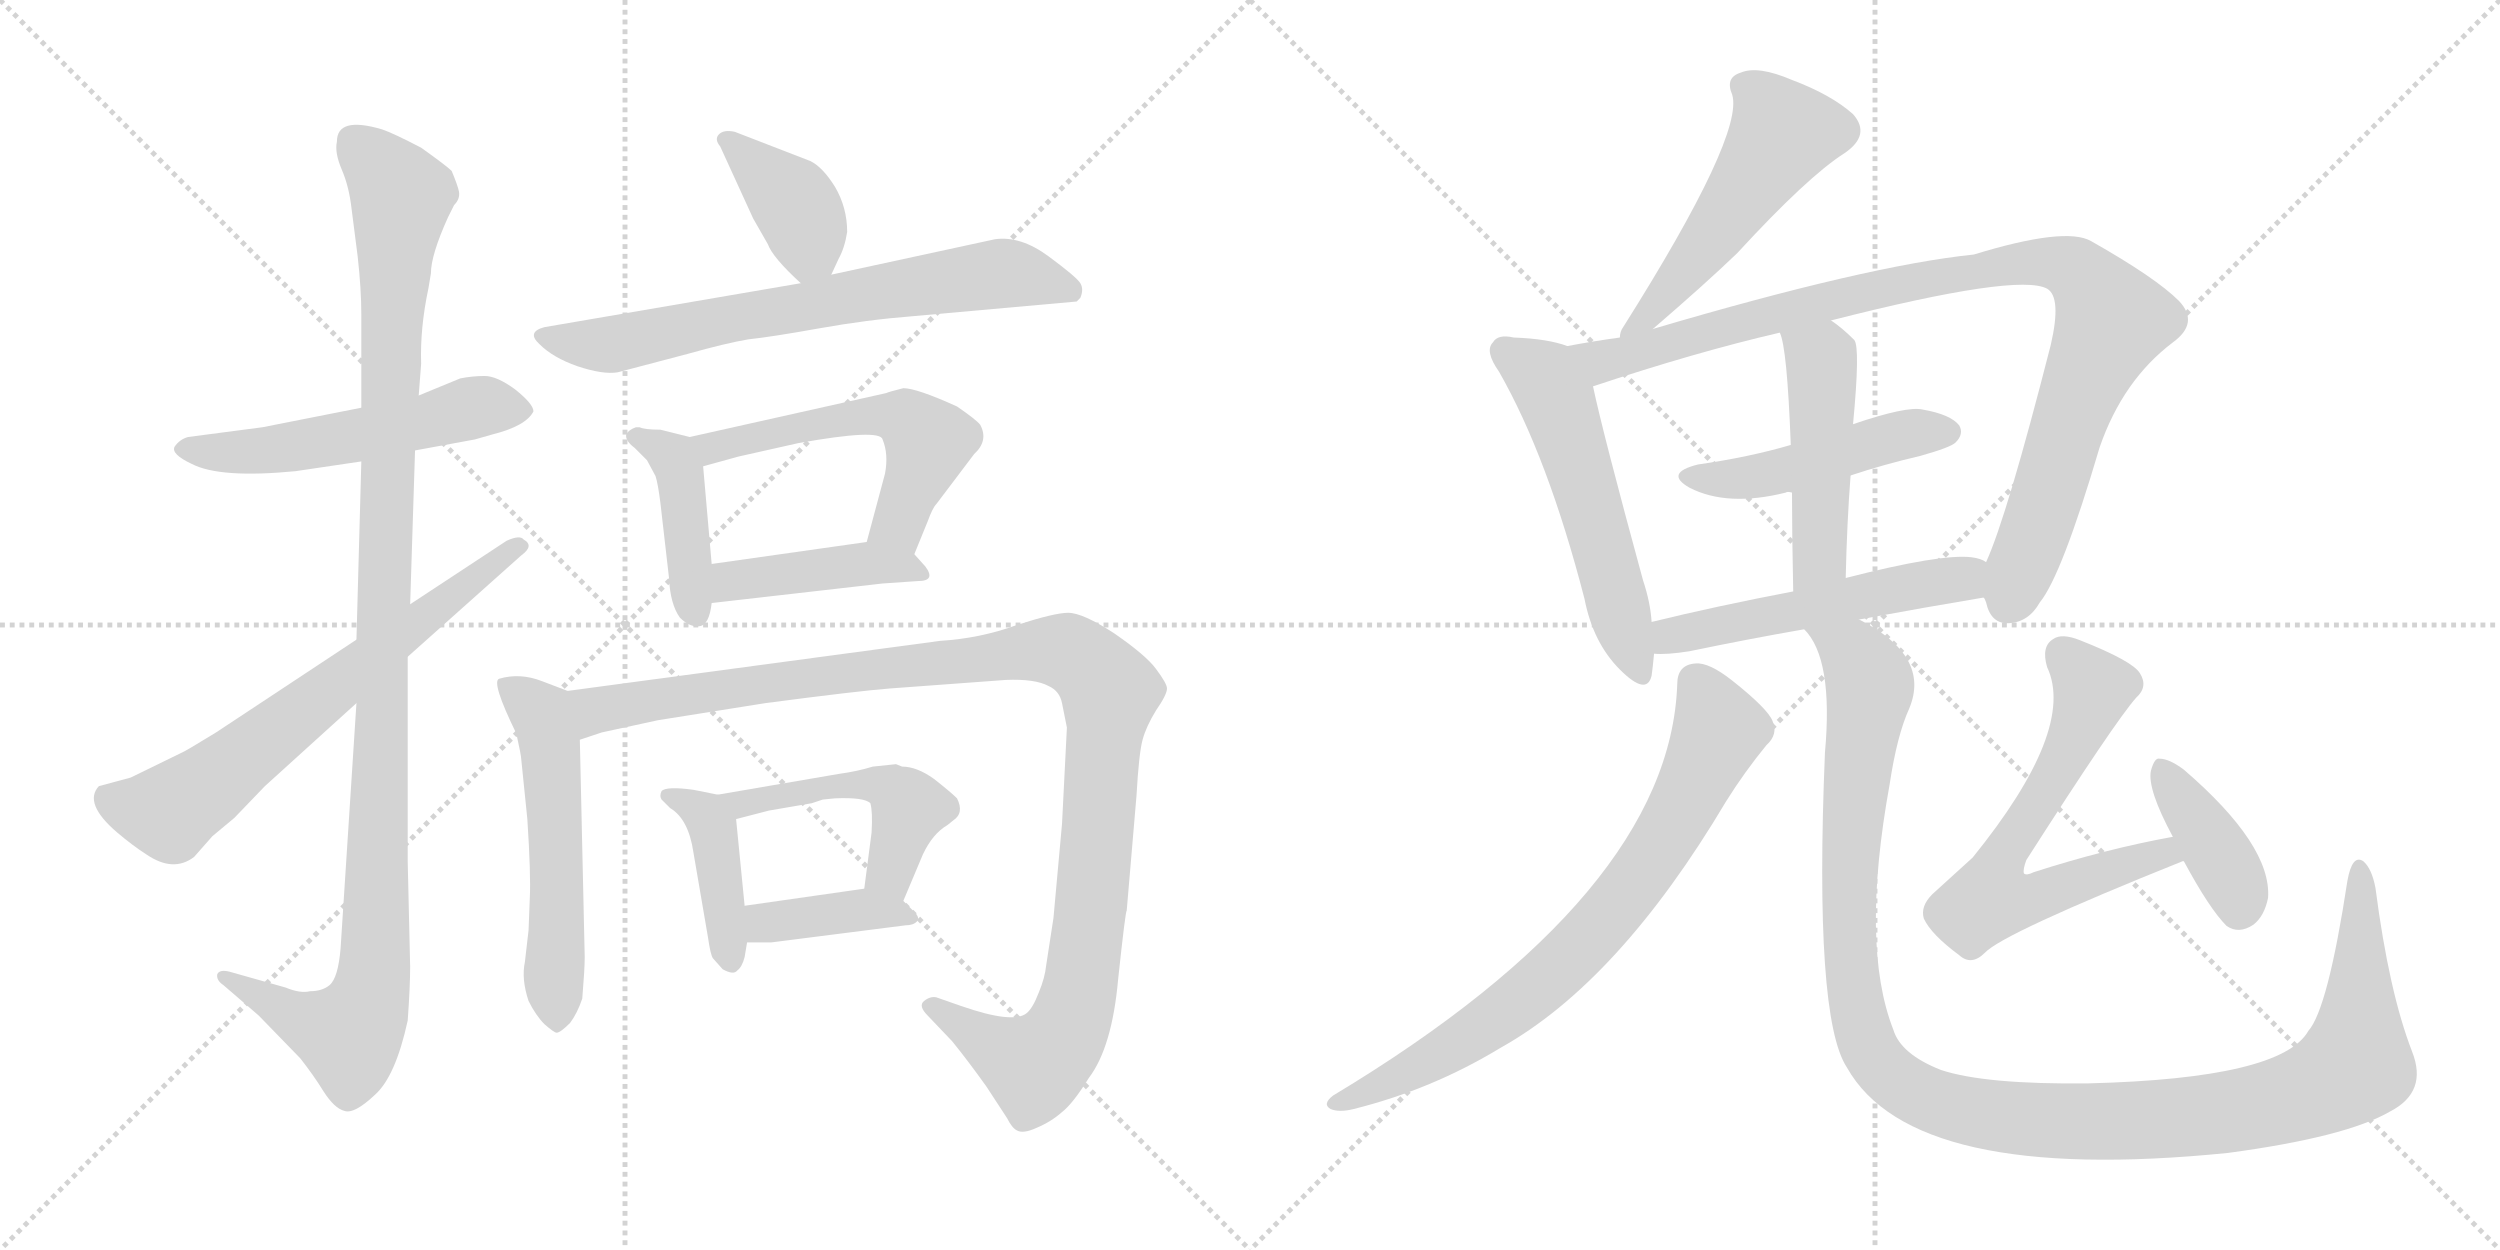 <svg version="1.1" viewBox="0 0 2048 1024" xmlns="http://www.w3.org/2000/svg">
  <g stroke="lightgray" stroke-dasharray="1,1" stroke-width="1" transform="scale(4, 4)">
    <line x1="0" y1="0" x2="256" y2="256"></line>
    <line x1="256" y1="0" x2="0" y2="256"></line>
    <line x1="128" y1="0" x2="128" y2="256"></line>
    <line x1="0" y1="128" x2="256" y2="128"></line>
    <line x1="256" y1="0" x2="512" y2="256"></line>
    <line x1="512" y1="0" x2="256" y2="256"></line>
    <line x1="384" y1="0" x2="384" y2="256"></line>
    <line x1="256" y1="128" x2="512" y2="128"></line>
  </g>
<g transform="scale(1, -1) translate(0, -850)">
   <style type="text/css">
    @keyframes keyframes0 {
      from {
       stroke: black;
       stroke-dashoffset: 537;
       stroke-width: 128;
       }
       64% {
       animation-timing-function: step-end;
       stroke: black;
       stroke-dashoffset: 0;
       stroke-width: 128;
       }
       to {
       stroke: black;
       stroke-width: 1024;
       }
       }
       #make-me-a-hanzi-animation-0 {
         animation: keyframes0 0.687s both;
         animation-delay: 0s;
         animation-timing-function: linear;
       }
    @keyframes keyframes1 {
      from {
       stroke: black;
       stroke-dashoffset: 1122;
       stroke-width: 128;
       }
       79% {
       animation-timing-function: step-end;
       stroke: black;
       stroke-dashoffset: 0;
       stroke-width: 128;
       }
       to {
       stroke: black;
       stroke-width: 1024;
       }
       }
       #make-me-a-hanzi-animation-1 {
         animation: keyframes1 1.163s both;
         animation-delay: 0.687s;
         animation-timing-function: linear;
       }
    @keyframes keyframes2 {
      from {
       stroke: black;
       stroke-dashoffset: 662;
       stroke-width: 128;
       }
       68% {
       animation-timing-function: step-end;
       stroke: black;
       stroke-dashoffset: 0;
       stroke-width: 128;
       }
       to {
       stroke: black;
       stroke-width: 1024;
       }
       }
       #make-me-a-hanzi-animation-2 {
         animation: keyframes2 0.789s both;
         animation-delay: 1.85s;
         animation-timing-function: linear;
       }
    @keyframes keyframes3 {
      from {
       stroke: black;
       stroke-dashoffset: 384;
       stroke-width: 128;
       }
       56% {
       animation-timing-function: step-end;
       stroke: black;
       stroke-dashoffset: 0;
       stroke-width: 128;
       }
       to {
       stroke: black;
       stroke-width: 1024;
       }
       }
       #make-me-a-hanzi-animation-3 {
         animation: keyframes3 0.562s both;
         animation-delay: 2.639s;
         animation-timing-function: linear;
       }
    @keyframes keyframes4 {
      from {
       stroke: black;
       stroke-dashoffset: 686;
       stroke-width: 128;
       }
       69% {
       animation-timing-function: step-end;
       stroke: black;
       stroke-dashoffset: 0;
       stroke-width: 128;
       }
       to {
       stroke: black;
       stroke-width: 1024;
       }
       }
       #make-me-a-hanzi-animation-4 {
         animation: keyframes4 0.808s both;
         animation-delay: 3.201s;
         animation-timing-function: linear;
       }
    @keyframes keyframes5 {
      from {
       stroke: black;
       stroke-dashoffset: 420;
       stroke-width: 128;
       }
       58% {
       animation-timing-function: step-end;
       stroke: black;
       stroke-dashoffset: 0;
       stroke-width: 128;
       }
       to {
       stroke: black;
       stroke-width: 1024;
       }
       }
       #make-me-a-hanzi-animation-5 {
         animation: keyframes5 0.592s both;
         animation-delay: 4.01s;
         animation-timing-function: linear;
       }
    @keyframes keyframes6 {
      from {
       stroke: black;
       stroke-dashoffset: 548;
       stroke-width: 128;
       }
       64% {
       animation-timing-function: step-end;
       stroke: black;
       stroke-dashoffset: 0;
       stroke-width: 128;
       }
       to {
       stroke: black;
       stroke-width: 1024;
       }
       }
       #make-me-a-hanzi-animation-6 {
         animation: keyframes6 0.696s both;
         animation-delay: 4.601s;
         animation-timing-function: linear;
       }
    @keyframes keyframes7 {
      from {
       stroke: black;
       stroke-dashoffset: 420;
       stroke-width: 128;
       }
       58% {
       animation-timing-function: step-end;
       stroke: black;
       stroke-dashoffset: 0;
       stroke-width: 128;
       }
       to {
       stroke: black;
       stroke-width: 1024;
       }
       }
       #make-me-a-hanzi-animation-7 {
         animation: keyframes7 0.592s both;
         animation-delay: 5.297s;
         animation-timing-function: linear;
       }
    @keyframes keyframes8 {
      from {
       stroke: black;
       stroke-dashoffset: 543;
       stroke-width: 128;
       }
       64% {
       animation-timing-function: step-end;
       stroke: black;
       stroke-dashoffset: 0;
       stroke-width: 128;
       }
       to {
       stroke: black;
       stroke-width: 1024;
       }
       }
       #make-me-a-hanzi-animation-8 {
         animation: keyframes8 0.692s both;
         animation-delay: 5.889s;
         animation-timing-function: linear;
       }
    @keyframes keyframes9 {
      from {
       stroke: black;
       stroke-dashoffset: 1129;
       stroke-width: 128;
       }
       79% {
       animation-timing-function: step-end;
       stroke: black;
       stroke-dashoffset: 0;
       stroke-width: 128;
       }
       to {
       stroke: black;
       stroke-width: 1024;
       }
       }
       #make-me-a-hanzi-animation-9 {
         animation: keyframes9 1.169s both;
         animation-delay: 6.581s;
         animation-timing-function: linear;
       }
    @keyframes keyframes10 {
      from {
       stroke: black;
       stroke-dashoffset: 411;
       stroke-width: 128;
       }
       57% {
       animation-timing-function: step-end;
       stroke: black;
       stroke-dashoffset: 0;
       stroke-width: 128;
       }
       to {
       stroke: black;
       stroke-width: 1024;
       }
       }
       #make-me-a-hanzi-animation-10 {
         animation: keyframes10 0.584s both;
         animation-delay: 7.75s;
         animation-timing-function: linear;
       }
    @keyframes keyframes11 {
      from {
       stroke: black;
       stroke-dashoffset: 486;
       stroke-width: 128;
       }
       61% {
       animation-timing-function: step-end;
       stroke: black;
       stroke-dashoffset: 0;
       stroke-width: 128;
       }
       to {
       stroke: black;
       stroke-width: 1024;
       }
       }
       #make-me-a-hanzi-animation-11 {
         animation: keyframes11 0.646s both;
         animation-delay: 8.334s;
         animation-timing-function: linear;
       }
    @keyframes keyframes12 {
      from {
       stroke: black;
       stroke-dashoffset: 388;
       stroke-width: 128;
       }
       56% {
       animation-timing-function: step-end;
       stroke: black;
       stroke-dashoffset: 0;
       stroke-width: 128;
       }
       to {
       stroke: black;
       stroke-width: 1024;
       }
       }
       #make-me-a-hanzi-animation-12 {
         animation: keyframes12 0.566s both;
         animation-delay: 8.98s;
         animation-timing-function: linear;
       }
    @keyframes keyframes13 {
      from {
       stroke: black;
       stroke-dashoffset: 517;
       stroke-width: 128;
       }
       63% {
       animation-timing-function: step-end;
       stroke: black;
       stroke-dashoffset: 0;
       stroke-width: 128;
       }
       to {
       stroke: black;
       stroke-width: 1024;
       }
       }
       #make-me-a-hanzi-animation-13 {
         animation: keyframes13 0.671s both;
         animation-delay: 9.546s;
         animation-timing-function: linear;
       }
    @keyframes keyframes14 {
      from {
       stroke: black;
       stroke-dashoffset: 545;
       stroke-width: 128;
       }
       64% {
       animation-timing-function: step-end;
       stroke: black;
       stroke-dashoffset: 0;
       stroke-width: 128;
       }
       to {
       stroke: black;
       stroke-width: 1024;
       }
       }
       #make-me-a-hanzi-animation-14 {
         animation: keyframes14 0.694s both;
         animation-delay: 10.216s;
         animation-timing-function: linear;
       }
    @keyframes keyframes15 {
      from {
       stroke: black;
       stroke-dashoffset: 973;
       stroke-width: 128;
       }
       76% {
       animation-timing-function: step-end;
       stroke: black;
       stroke-dashoffset: 0;
       stroke-width: 128;
       }
       to {
       stroke: black;
       stroke-width: 1024;
       }
       }
       #make-me-a-hanzi-animation-15 {
         animation: keyframes15 1.042s both;
         animation-delay: 10.91s;
         animation-timing-function: linear;
       }
    @keyframes keyframes16 {
      from {
       stroke: black;
       stroke-dashoffset: 470;
       stroke-width: 128;
       }
       60% {
       animation-timing-function: step-end;
       stroke: black;
       stroke-dashoffset: 0;
       stroke-width: 128;
       }
       to {
       stroke: black;
       stroke-width: 1024;
       }
       }
       #make-me-a-hanzi-animation-16 {
         animation: keyframes16 0.632s both;
         animation-delay: 11.952s;
         animation-timing-function: linear;
       }
    @keyframes keyframes17 {
      from {
       stroke: black;
       stroke-dashoffset: 475;
       stroke-width: 128;
       }
       61% {
       animation-timing-function: step-end;
       stroke: black;
       stroke-dashoffset: 0;
       stroke-width: 128;
       }
       to {
       stroke: black;
       stroke-width: 1024;
       }
       }
       #make-me-a-hanzi-animation-17 {
         animation: keyframes17 0.637s both;
         animation-delay: 12.584s;
         animation-timing-function: linear;
       }
    @keyframes keyframes18 {
      from {
       stroke: black;
       stroke-dashoffset: 523;
       stroke-width: 128;
       }
       63% {
       animation-timing-function: step-end;
       stroke: black;
       stroke-dashoffset: 0;
       stroke-width: 128;
       }
       to {
       stroke: black;
       stroke-width: 1024;
       }
       }
       #make-me-a-hanzi-animation-18 {
         animation: keyframes18 0.676s both;
         animation-delay: 13.221s;
         animation-timing-function: linear;
       }
    @keyframes keyframes19 {
      from {
       stroke: black;
       stroke-dashoffset: 751;
       stroke-width: 128;
       }
       71% {
       animation-timing-function: step-end;
       stroke: black;
       stroke-dashoffset: 0;
       stroke-width: 128;
       }
       to {
       stroke: black;
       stroke-width: 1024;
       }
       }
       #make-me-a-hanzi-animation-19 {
         animation: keyframes19 0.861s both;
         animation-delay: 13.896s;
         animation-timing-function: linear;
       }
    @keyframes keyframes20 {
      from {
       stroke: black;
       stroke-dashoffset: 1207;
       stroke-width: 128;
       }
       80% {
       animation-timing-function: step-end;
       stroke: black;
       stroke-dashoffset: 0;
       stroke-width: 128;
       }
       to {
       stroke: black;
       stroke-width: 1024;
       }
       }
       #make-me-a-hanzi-animation-20 {
         animation: keyframes20 1.232s both;
         animation-delay: 14.757s;
         animation-timing-function: linear;
       }
    @keyframes keyframes21 {
      from {
       stroke: black;
       stroke-dashoffset: 640;
       stroke-width: 128;
       }
       68% {
       animation-timing-function: step-end;
       stroke: black;
       stroke-dashoffset: 0;
       stroke-width: 128;
       }
       to {
       stroke: black;
       stroke-width: 1024;
       }
       }
       #make-me-a-hanzi-animation-21 {
         animation: keyframes21 0.771s both;
         animation-delay: 15.99s;
         animation-timing-function: linear;
       }
    @keyframes keyframes22 {
      from {
       stroke: black;
       stroke-dashoffset: 386;
       stroke-width: 128;
       }
       56% {
       animation-timing-function: step-end;
       stroke: black;
       stroke-dashoffset: 0;
       stroke-width: 128;
       }
       to {
       stroke: black;
       stroke-width: 1024;
       }
       }
       #make-me-a-hanzi-animation-22 {
         animation: keyframes22 0.564s both;
         animation-delay: 16.761s;
         animation-timing-function: linear;
       }
</style>
<path d="M 296.0 516.0 L 215.0 500.0 L 154.0 492.0 Q 147.0 490.0 143.0 484.0 Q 140.0 478.0 157.0 470.0 Q 180.0 458.0 242.0 464.0 L 296.0 472.0 L 340.0 481.0 L 389.0 490.0 L 403.0 494.0 Q 431.0 501.0 437.0 513.0 Q 437.0 519.0 422.0 531.0 Q 407.0 542.0 397.0 542.0 Q 387.0 542.0 377.0 540.0 L 343.0 526.0 L 296.0 516.0 Z" fill="lightgray"></path> 
<path d="M 351.0 614.0 L 353.0 626.0 Q 353.0 641.0 367.0 672.0 L 372.0 682.0 Q 377.0 687.0 376.0 693.0 Q 375.0 698.0 370.0 710.0 Q 366.0 714.0 345.0 729.0 Q 322.0 741.0 313.0 744.0 Q 276.0 755.0 276.0 734.0 Q 274.0 725.0 280.0 711.0 Q 286.0 697.0 288.0 679.0 L 293.0 640.0 Q 296.0 613.0 296.0 592.0 L 296.0 516.0 L 296.0 472.0 L 292.0 326.0 L 292.0 274.0 L 279.0 73.0 Q 277.0 49.0 270.0 43.0 Q 264.0 38.0 254.0 38.0 Q 246.0 36.0 234.0 41.0 L 188.0 54.0 Q 180.0 56.0 178.0 52.0 Q 177.0 47.0 183.0 43.0 L 212.0 18.0 L 246.0 -17.0 Q 257.0 -31.0 265.0 -44.0 Q 274.0 -58.0 282.0 -60.0 Q 290.0 -63.0 307.0 -47.0 Q 324.0 -32.0 334.0 14.0 Q 336.0 42.0 336.0 58.0 L 334.0 144.0 L 334.0 312.0 L 336.0 355.0 L 340.0 481.0 L 343.0 526.0 L 345.0 552.0 Q 344.0 581.0 351.0 614.0 Z" fill="lightgray"></path> 
<path d="M 292.0 326.0 L 177.0 250.0 Q 151.0 234.0 148.0 233.0 L 107.0 213.0 L 81.0 206.0 Q 68.0 192.0 96.0 168.0 Q 109.0 157.0 120.0 150.0 Q 142.0 135.0 159.0 148.0 L 174.0 165.0 L 192.0 180.0 L 217.0 206.0 L 292.0 274.0 L 334.0 312.0 L 427.0 395.0 Q 438.0 403.0 429.0 408.0 Q 426.0 412.0 415.0 407.0 L 336.0 355.0 L 292.0 326.0 Z" fill="lightgray"></path> 
<path d="M 681.0 625.0 L 687.0 638.0 Q 692.0 647.0 694.0 660.0 Q 694.0 680.0 684.0 697.0 Q 674.0 713.0 664.0 718.0 L 602.0 742.0 Q 593.0 744.0 589.0 740.0 Q 585.0 736.0 590.0 730.0 L 617.0 671.0 L 629.0 650.0 Q 633.0 639.0 656.0 618.0 C 671.0 604.0 671.0 604.0 681.0 625.0 Z" fill="lightgray"></path> 
<path d="M 656.0 618.0 L 446.0 582.0 Q 431.0 578.0 442.0 568.0 Q 453.0 557.0 473.0 550.0 Q 494.0 543.0 506.0 545.0 L 563.0 560.0 Q 595.0 569.0 613.0 572.0 Q 632.0 574.0 671.0 581.0 Q 710.0 588.0 748.0 591.0 L 882.0 603.0 L 885.0 606.0 Q 888.0 613.0 885.0 618.0 Q 882.0 623.0 859.0 640.0 Q 836.0 657.0 815.0 654.0 L 681.0 625.0 L 656.0 618.0 Z" fill="lightgray"></path> 
<path d="M 565.0 492.0 L 541.0 498.0 Q 528.0 498.0 524.0 500.0 L 521.0 500.0 Q 515.0 498.0 513.0 494.0 Q 512.0 489.0 520.0 483.0 L 530.0 473.0 L 537.0 460.0 Q 539.0 454.0 541.0 438.0 L 548.0 377.0 Q 549.0 355.0 557.0 344.0 Q 565.0 336.0 573.0 337.0 Q 581.0 338.0 583.0 356.0 L 583.0 388.0 L 576.0 468.0 C 574.0 490.0 574.0 490.0 565.0 492.0 Z" fill="lightgray"></path> 
<path d="M 749.0 396.0 L 760.0 423.0 Q 764.0 434.0 767.0 437.0 L 798.0 478.0 Q 810.0 489.0 803.0 502.0 Q 800.0 506.0 784.0 517.0 Q 751.0 532.0 740.0 532.0 Q 728.0 529.0 726.0 528.0 L 565.0 492.0 C 536.0 485.0 547.0 460.0 576.0 468.0 L 605.0 476.0 L 654.0 487.0 Q 721.0 499.0 723.0 490.0 Q 728.0 478.0 725.0 462.0 L 710.0 406.0 C 702.0 377.0 738.0 368.0 749.0 396.0 Z" fill="lightgray"></path> 
<path d="M 583.0 356.0 L 723.0 372.0 L 752.0 374.0 Q 767.0 374.0 758.0 386.0 L 749.0 396.0 C 737.0 410.0 737.0 410.0 710.0 406.0 L 583.0 388.0 C 553.0 384.0 553.0 353.0 583.0 356.0 Z" fill="lightgray"></path> 
<path d="M 465.0 284.0 L 444.0 292.0 Q 426.0 299.0 409.0 294.0 Q 402.0 292.0 423.0 249.0 Q 427.0 231.0 427.0 228.0 L 432.0 179.0 Q 435.0 133.0 434.0 114.0 L 433.0 88.0 L 430.0 62.0 Q 427.0 48.0 433.0 30.0 Q 439.0 18.0 446.0 11.0 Q 454.0 4.0 456.0 4.0 Q 459.0 4.0 467.0 12.0 Q 473.0 20.0 477.0 32.0 Q 479.0 56.0 479.0 66.0 L 475.0 244.0 C 474.0 274.0 474.0 281.0 465.0 284.0 Z" fill="lightgray"></path> 
<path d="M 874.0 254.0 L 870.0 175.0 L 863.0 98.0 L 857.0 59.0 Q 856.0 49.0 851.0 37.0 Q 846.0 24.0 841.0 20.0 Q 830.0 11.0 787.0 26.0 L 767.0 33.0 Q 762.0 34.0 757.0 30.0 Q 752.0 26.0 760.0 18.0 L 780.0 -3.0 Q 793.0 -19.0 808.0 -40.0 L 825.0 -66.0 Q 829.0 -74.0 833.0 -76.0 Q 838.0 -79.0 849.0 -74.0 Q 861.0 -69.0 870.0 -61.0 Q 879.0 -54.0 892.0 -33.0 Q 911.0 -8.0 916.0 48.0 Q 922.0 104.0 923.0 104.0 L 931.0 198.0 Q 933.0 233.0 936.0 244.0 Q 939.0 255.0 947.0 268.0 Q 956.0 281.0 956.0 286.0 Q 956.0 290.0 947.0 302.0 Q 939.0 313.0 913.0 331.0 Q 887.0 348.0 875.0 348.0 Q 864.0 348.0 833.0 338.0 Q 803.0 327.0 770.0 325.0 L 465.0 284.0 C 435.0 280.0 446.0 236.0 475.0 244.0 L 493.0 250.0 L 539.0 260.0 L 627.0 274.0 Q 703.0 284.0 729.0 286.0 L 824.0 293.0 Q 848.0 294.0 859.0 288.0 Q 868.0 284.0 870.0 274.0 L 874.0 254.0 Z" fill="lightgray"></path> 
<path d="M 588.0 199.0 L 568.0 203.0 Q 546.0 206.0 542.0 202.0 Q 540.0 198.0 542.0 195.0 L 549.0 188.0 Q 564.0 179.0 568.0 152.0 L 580.0 82.0 Q 582.0 68.0 584.0 65.0 L 592.0 56.0 Q 601.0 51.0 604.0 55.0 Q 608.0 58.0 610.0 66.0 L 612.0 78.0 L 610.0 108.0 L 603.0 179.0 C 601.0 196.0 601.0 196.0 588.0 199.0 Z" fill="lightgray"></path> 
<path d="M 740.0 112.0 L 756.0 150.0 Q 764.0 167.0 776.0 174.0 L 781.0 178.0 Q 790.0 184.0 784.0 196.0 Q 779.0 201.0 765.0 212.0 Q 751.0 222.0 739.0 222.0 L 734.0 224.0 L 715.0 222.0 Q 702.0 218.0 687.0 216.0 L 588.0 199.0 C 558.0 194.0 574.0 171.0 603.0 179.0 L 630.0 186.0 L 665.0 192.0 L 674.0 195.0 L 684.0 196.0 Q 708.0 197.0 713.0 192.0 Q 715.0 185.0 714.0 168.0 L 708.0 122.0 C 704.0 92.0 728.0 84.0 740.0 112.0 Z" fill="lightgray"></path> 
<path d="M 612.0 78.0 L 632.0 78.0 L 742.0 92.0 Q 748.0 92.0 751.0 95.0 Q 754.0 98.0 749.0 103.0 L 740.0 112.0 C 727.0 125.0 727.0 125.0 708.0 122.0 L 610.0 108.0 C 580.0 104.0 582.0 78.0 612.0 78.0 Z" fill="lightgray"></path> 
<path d="M 1354.0 580.5 Q 1397.0 617.5 1423.0 642.5 Q 1481.0 705.5 1511.0 724.5 Q 1533.0 739.5 1518.0 756.5 Q 1500.0 772.5 1468.0 784.5 Q 1440.0 796.5 1426.0 790.5 Q 1413.0 786.5 1419.0 772.5 Q 1429.0 739.5 1330.0 582.5 Q 1327.0 578.5 1327.0 573.5 C 1319.0 550.5 1331.0 560.5 1354.0 580.5 Z" fill="lightgray"></path> 
<path d="M 1284.0 566.5 Q 1268.0 572.5 1240.0 573.5 Q 1227.0 576.5 1223.0 569.5 Q 1216.0 562.5 1228.0 545.5 Q 1268.0 475.5 1298.0 359.5 Q 1305.0 323.5 1327.0 301.5 Q 1349.0 279.5 1353.0 296.5 Q 1354.0 303.5 1355.0 314.5 L 1353.0 340.5 Q 1352.0 356.5 1346.0 374.5 Q 1313.0 495.5 1305.0 533.5 C 1299.0 562.5 1299.0 562.5 1284.0 566.5 Z" fill="lightgray"></path> 
<path d="M 1625.0 360.5 Q 1626.0 359.5 1627.0 356.5 Q 1631.0 338.5 1646.0 339.5 Q 1662.0 340.5 1671.0 356.5 Q 1689.0 378.5 1720.0 483.5 Q 1739.0 538.5 1780.0 569.5 Q 1802.0 585.5 1785.0 603.5 Q 1766.0 622.5 1713.0 652.5 Q 1692.0 664.5 1617.0 641.5 Q 1530.0 632.5 1354.0 580.5 L 1327.0 573.5 Q 1305.0 570.5 1284.0 566.5 C 1254.0 561.5 1276.0 524.5 1305.0 533.5 Q 1389.0 561.5 1458.0 577.5 L 1500.0 587.5 Q 1653.0 626.5 1677.0 613.5 Q 1689.0 606.5 1680.0 567.5 Q 1644.0 426.5 1627.0 389.5 C 1619.0 369.5 1619.0 369.5 1625.0 360.5 Z" fill="lightgray"></path> 
<path d="M 1516.0 460.5 Q 1543.0 469.5 1573.0 476.5 Q 1598.0 483.5 1602.0 487.5 Q 1609.0 494.5 1605.0 501.5 Q 1598.0 510.5 1575.0 514.5 Q 1562.0 517.5 1518.0 502.5 L 1467.0 485.5 Q 1433.0 475.5 1391.0 469.5 Q 1363.0 462.5 1384.0 450.5 Q 1415.0 434.5 1463.0 446.5 Q 1464.0 447.5 1468.0 446.5 L 1516.0 460.5 Z" fill="lightgray"></path> 
<path d="M 1512.0 376.5 Q 1513.0 421.5 1516.0 460.5 L 1518.0 502.5 Q 1524.0 565.5 1519.0 571.5 Q 1509.0 581.5 1500.0 587.5 C 1476.0 605.5 1449.0 606.5 1458.0 577.5 Q 1464.0 565.5 1467.0 485.5 L 1468.0 446.5 Q 1468.0 412.5 1469.0 365.5 C 1470.0 335.5 1511.0 346.5 1512.0 376.5 Z" fill="lightgray"></path> 
<path d="M 1523.0 342.5 Q 1577.0 352.5 1625.0 360.5 C 1655.0 365.5 1655.0 378.5 1627.0 389.5 Q 1623.0 392.5 1615.0 393.5 Q 1590.0 396.5 1512.0 376.5 L 1469.0 365.5 Q 1406.0 353.5 1353.0 340.5 C 1324.0 333.5 1325.0 315.5 1355.0 314.5 Q 1365.0 313.5 1384.0 316.5 Q 1432.0 326.5 1478.0 334.5 L 1523.0 342.5 Z" fill="lightgray"></path> 
<path d="M 1374.0 289.5 Q 1368.0 118.5 1092.0 -47.5 Q 1083.0 -54.5 1090.0 -58.5 Q 1097.0 -61.5 1109.0 -58.5 Q 1173.0 -42.5 1229.0 -8.5 Q 1326.0 45.5 1414.0 193.5 Q 1429.0 217.5 1447.0 239.5 Q 1457.0 248.5 1452.0 259.5 Q 1448.0 269.5 1419.0 292.5 Q 1400.0 307.5 1389.0 306.5 Q 1374.0 305.5 1374.0 289.5 Z" fill="lightgray"></path> 
<path d="M 1478.0 334.5 Q 1502.0 310.5 1495.0 233.5 Q 1486.0 16.5 1513.0 -24.5 Q 1567.0 -120.5 1825.0 -94.5 Q 1922.0 -81.5 1958.0 -60.5 Q 1989.0 -44.5 1976.0 -11.5 Q 1957.0 37.5 1946.0 122.5 Q 1943.0 138.5 1936.0 144.5 Q 1927.0 150.5 1923.0 128.5 Q 1907.0 23.5 1891.0 5.5 Q 1869.0 -33.5 1711.0 -37.5 Q 1626.0 -38.5 1590.0 -26.5 Q 1557.0 -13.5 1551.0 6.5 Q 1524.0 75.5 1548.0 207.5 Q 1554.0 247.5 1564.0 269.5 Q 1582.0 312.5 1523.0 342.5 C 1498.0 358.5 1464.0 361.5 1478.0 334.5 Z" fill="lightgray"></path> 
<path d="M 1780.0 164.5 Q 1725.0 154.5 1666.0 135.5 Q 1660.0 132.5 1658.0 134.5 Q 1657.0 137.5 1660.0 145.5 Q 1733.0 259.5 1750.0 278.5 Q 1760.0 287.5 1753.0 298.5 Q 1747.0 308.5 1704.0 325.5 Q 1689.0 331.5 1682.0 326.5 Q 1672.0 320.5 1677.0 303.5 Q 1701.0 252.5 1616.0 147.5 L 1583.0 117.5 Q 1573.0 107.5 1576.0 97.5 Q 1582.0 84.5 1605.0 67.5 Q 1615.0 58.5 1626.0 69.5 Q 1641.0 85.5 1788.0 144.5 L 1789.0 144.5 C 1817.0 154.5 1809.0 170.5 1780.0 164.5 Z" fill="lightgray"></path> 
<path d="M 1789.0 144.5 Q 1810.0 105.5 1824.0 91.5 Q 1834.0 84.5 1846.0 92.5 Q 1855.0 99.5 1858.0 114.5 Q 1861.0 157.5 1789.0 219.5 Q 1777.0 228.5 1769.0 228.5 Q 1765.0 229.5 1762.0 218.5 Q 1759.0 203.5 1780.0 164.5 L 1789.0 144.5 Z" fill="lightgray"></path> 
      <clipPath id="make-me-a-hanzi-clip-0">
      <path d="M 296.0 516.0 L 215.0 500.0 L 154.0 492.0 Q 147.0 490.0 143.0 484.0 Q 140.0 478.0 157.0 470.0 Q 180.0 458.0 242.0 464.0 L 296.0 472.0 L 340.0 481.0 L 389.0 490.0 L 403.0 494.0 Q 431.0 501.0 437.0 513.0 Q 437.0 519.0 422.0 531.0 Q 407.0 542.0 397.0 542.0 Q 387.0 542.0 377.0 540.0 L 343.0 526.0 L 296.0 516.0 Z" fill="lightgray"></path>
      </clipPath>
      <path clip-path="url(#make-me-a-hanzi-clip-0)" d="M 152.0 483.0 L 231.0 482.0 L 397.0 518.0 L 429.0 514.0 " fill="none" id="make-me-a-hanzi-animation-0" stroke-dasharray="409 818" stroke-linecap="round"></path>

      <clipPath id="make-me-a-hanzi-clip-1">
      <path d="M 351.0 614.0 L 353.0 626.0 Q 353.0 641.0 367.0 672.0 L 372.0 682.0 Q 377.0 687.0 376.0 693.0 Q 375.0 698.0 370.0 710.0 Q 366.0 714.0 345.0 729.0 Q 322.0 741.0 313.0 744.0 Q 276.0 755.0 276.0 734.0 Q 274.0 725.0 280.0 711.0 Q 286.0 697.0 288.0 679.0 L 293.0 640.0 Q 296.0 613.0 296.0 592.0 L 296.0 516.0 L 296.0 472.0 L 292.0 326.0 L 292.0 274.0 L 279.0 73.0 Q 277.0 49.0 270.0 43.0 Q 264.0 38.0 254.0 38.0 Q 246.0 36.0 234.0 41.0 L 188.0 54.0 Q 180.0 56.0 178.0 52.0 Q 177.0 47.0 183.0 43.0 L 212.0 18.0 L 246.0 -17.0 Q 257.0 -31.0 265.0 -44.0 Q 274.0 -58.0 282.0 -60.0 Q 290.0 -63.0 307.0 -47.0 Q 324.0 -32.0 334.0 14.0 Q 336.0 42.0 336.0 58.0 L 334.0 144.0 L 334.0 312.0 L 336.0 355.0 L 340.0 481.0 L 343.0 526.0 L 345.0 552.0 Q 344.0 581.0 351.0 614.0 Z" fill="lightgray"></path>
      </clipPath>
      <path clip-path="url(#make-me-a-hanzi-clip-1)" d="M 289.0 735.0 L 329.0 690.0 L 320.0 584.0 L 305.0 40.0 L 286.0 2.0 L 239.0 18.0 L 184.0 49.0 " fill="none" id="make-me-a-hanzi-animation-1" stroke-dasharray="994 1988" stroke-linecap="round"></path>

      <clipPath id="make-me-a-hanzi-clip-2">
      <path d="M 292.0 326.0 L 177.0 250.0 Q 151.0 234.0 148.0 233.0 L 107.0 213.0 L 81.0 206.0 Q 68.0 192.0 96.0 168.0 Q 109.0 157.0 120.0 150.0 Q 142.0 135.0 159.0 148.0 L 174.0 165.0 L 192.0 180.0 L 217.0 206.0 L 292.0 274.0 L 334.0 312.0 L 427.0 395.0 Q 438.0 403.0 429.0 408.0 Q 426.0 412.0 415.0 407.0 L 336.0 355.0 L 292.0 326.0 Z" fill="lightgray"></path>
      </clipPath>
      <path clip-path="url(#make-me-a-hanzi-clip-2)" d="M 91.0 196.0 L 103.0 189.0 L 141.0 186.0 L 422.0 402.0 " fill="none" id="make-me-a-hanzi-animation-2" stroke-dasharray="534 1068" stroke-linecap="round"></path>

      <clipPath id="make-me-a-hanzi-clip-3">
      <path d="M 681.0 625.0 L 687.0 638.0 Q 692.0 647.0 694.0 660.0 Q 694.0 680.0 684.0 697.0 Q 674.0 713.0 664.0 718.0 L 602.0 742.0 Q 593.0 744.0 589.0 740.0 Q 585.0 736.0 590.0 730.0 L 617.0 671.0 L 629.0 650.0 Q 633.0 639.0 656.0 618.0 C 671.0 604.0 671.0 604.0 681.0 625.0 Z" fill="lightgray"></path>
      </clipPath>
      <path clip-path="url(#make-me-a-hanzi-clip-3)" d="M 596.0 736.0 L 651.0 683.0 L 662.0 655.0 L 658.0 634.0 " fill="none" id="make-me-a-hanzi-animation-3" stroke-dasharray="256 512" stroke-linecap="round"></path>

      <clipPath id="make-me-a-hanzi-clip-4">
      <path d="M 656.0 618.0 L 446.0 582.0 Q 431.0 578.0 442.0 568.0 Q 453.0 557.0 473.0 550.0 Q 494.0 543.0 506.0 545.0 L 563.0 560.0 Q 595.0 569.0 613.0 572.0 Q 632.0 574.0 671.0 581.0 Q 710.0 588.0 748.0 591.0 L 882.0 603.0 L 885.0 606.0 Q 888.0 613.0 885.0 618.0 Q 882.0 623.0 859.0 640.0 Q 836.0 657.0 815.0 654.0 L 681.0 625.0 L 656.0 618.0 Z" fill="lightgray"></path>
      </clipPath>
      <path clip-path="url(#make-me-a-hanzi-clip-4)" d="M 453.0 573.0 L 495.0 567.0 L 822.0 626.0 L 876.0 612.0 " fill="none" id="make-me-a-hanzi-animation-4" stroke-dasharray="558 1116" stroke-linecap="round"></path>

      <clipPath id="make-me-a-hanzi-clip-5">
      <path d="M 565.0 492.0 L 541.0 498.0 Q 528.0 498.0 524.0 500.0 L 521.0 500.0 Q 515.0 498.0 513.0 494.0 Q 512.0 489.0 520.0 483.0 L 530.0 473.0 L 537.0 460.0 Q 539.0 454.0 541.0 438.0 L 548.0 377.0 Q 549.0 355.0 557.0 344.0 Q 565.0 336.0 573.0 337.0 Q 581.0 338.0 583.0 356.0 L 583.0 388.0 L 576.0 468.0 C 574.0 490.0 574.0 490.0 565.0 492.0 Z" fill="lightgray"></path>
      </clipPath>
      <path clip-path="url(#make-me-a-hanzi-clip-5)" d="M 521.0 491.0 L 543.0 482.0 L 556.0 466.0 L 570.0 347.0 " fill="none" id="make-me-a-hanzi-animation-5" stroke-dasharray="292 584" stroke-linecap="round"></path>

      <clipPath id="make-me-a-hanzi-clip-6">
      <path d="M 749.0 396.0 L 760.0 423.0 Q 764.0 434.0 767.0 437.0 L 798.0 478.0 Q 810.0 489.0 803.0 502.0 Q 800.0 506.0 784.0 517.0 Q 751.0 532.0 740.0 532.0 Q 728.0 529.0 726.0 528.0 L 565.0 492.0 C 536.0 485.0 547.0 460.0 576.0 468.0 L 605.0 476.0 L 654.0 487.0 Q 721.0 499.0 723.0 490.0 Q 728.0 478.0 725.0 462.0 L 710.0 406.0 C 702.0 377.0 738.0 368.0 749.0 396.0 Z" fill="lightgray"></path>
      </clipPath>
      <path clip-path="url(#make-me-a-hanzi-clip-6)" d="M 573.0 489.0 L 583.0 483.0 L 677.0 505.0 L 741.0 507.0 L 761.0 489.0 L 760.0 483.0 L 738.0 424.0 L 718.0 411.0 " fill="none" id="make-me-a-hanzi-animation-6" stroke-dasharray="420 840" stroke-linecap="round"></path>

      <clipPath id="make-me-a-hanzi-clip-7">
      <path d="M 583.0 356.0 L 723.0 372.0 L 752.0 374.0 Q 767.0 374.0 758.0 386.0 L 749.0 396.0 C 737.0 410.0 737.0 410.0 710.0 406.0 L 583.0 388.0 C 553.0 384.0 553.0 353.0 583.0 356.0 Z" fill="lightgray"></path>
      </clipPath>
      <path clip-path="url(#make-me-a-hanzi-clip-7)" d="M 590.0 361.0 L 596.0 372.0 L 635.0 379.0 L 705.0 388.0 L 746.0 384.0 " fill="none" id="make-me-a-hanzi-animation-7" stroke-dasharray="292 584" stroke-linecap="round"></path>

      <clipPath id="make-me-a-hanzi-clip-8">
      <path d="M 465.0 284.0 L 444.0 292.0 Q 426.0 299.0 409.0 294.0 Q 402.0 292.0 423.0 249.0 Q 427.0 231.0 427.0 228.0 L 432.0 179.0 Q 435.0 133.0 434.0 114.0 L 433.0 88.0 L 430.0 62.0 Q 427.0 48.0 433.0 30.0 Q 439.0 18.0 446.0 11.0 Q 454.0 4.0 456.0 4.0 Q 459.0 4.0 467.0 12.0 Q 473.0 20.0 477.0 32.0 Q 479.0 56.0 479.0 66.0 L 475.0 244.0 C 474.0 274.0 474.0 281.0 465.0 284.0 Z" fill="lightgray"></path>
      </clipPath>
      <path clip-path="url(#make-me-a-hanzi-clip-8)" d="M 416.0 289.0 L 443.0 265.0 L 451.0 235.0 L 456.0 15.0 " fill="none" id="make-me-a-hanzi-animation-8" stroke-dasharray="415 830" stroke-linecap="round"></path>

      <clipPath id="make-me-a-hanzi-clip-9">
      <path d="M 874.0 254.0 L 870.0 175.0 L 863.0 98.0 L 857.0 59.0 Q 856.0 49.0 851.0 37.0 Q 846.0 24.0 841.0 20.0 Q 830.0 11.0 787.0 26.0 L 767.0 33.0 Q 762.0 34.0 757.0 30.0 Q 752.0 26.0 760.0 18.0 L 780.0 -3.0 Q 793.0 -19.0 808.0 -40.0 L 825.0 -66.0 Q 829.0 -74.0 833.0 -76.0 Q 838.0 -79.0 849.0 -74.0 Q 861.0 -69.0 870.0 -61.0 Q 879.0 -54.0 892.0 -33.0 Q 911.0 -8.0 916.0 48.0 Q 922.0 104.0 923.0 104.0 L 931.0 198.0 Q 933.0 233.0 936.0 244.0 Q 939.0 255.0 947.0 268.0 Q 956.0 281.0 956.0 286.0 Q 956.0 290.0 947.0 302.0 Q 939.0 313.0 913.0 331.0 Q 887.0 348.0 875.0 348.0 Q 864.0 348.0 833.0 338.0 Q 803.0 327.0 770.0 325.0 L 465.0 284.0 C 435.0 280.0 446.0 236.0 475.0 244.0 L 493.0 250.0 L 539.0 260.0 L 627.0 274.0 Q 703.0 284.0 729.0 286.0 L 824.0 293.0 Q 848.0 294.0 859.0 288.0 Q 868.0 284.0 870.0 274.0 L 874.0 254.0 Z" fill="lightgray"></path>
      </clipPath>
      <path clip-path="url(#make-me-a-hanzi-clip-9)" d="M 477.0 252.0 L 490.0 269.0 L 612.0 289.0 L 849.0 317.0 L 874.0 316.0 L 888.0 308.0 L 909.0 280.0 L 895.0 114.0 L 878.0 15.0 L 864.0 -9.0 L 847.0 -23.0 L 764.0 25.0 " fill="none" id="make-me-a-hanzi-animation-9" stroke-dasharray="1001 2002" stroke-linecap="round"></path>

      <clipPath id="make-me-a-hanzi-clip-10">
      <path d="M 588.0 199.0 L 568.0 203.0 Q 546.0 206.0 542.0 202.0 Q 540.0 198.0 542.0 195.0 L 549.0 188.0 Q 564.0 179.0 568.0 152.0 L 580.0 82.0 Q 582.0 68.0 584.0 65.0 L 592.0 56.0 Q 601.0 51.0 604.0 55.0 Q 608.0 58.0 610.0 66.0 L 612.0 78.0 L 610.0 108.0 L 603.0 179.0 C 601.0 196.0 601.0 196.0 588.0 199.0 Z" fill="lightgray"></path>
      </clipPath>
      <path clip-path="url(#make-me-a-hanzi-clip-10)" d="M 547.0 199.0 L 578.0 182.0 L 585.0 170.0 L 599.0 65.0 " fill="none" id="make-me-a-hanzi-animation-10" stroke-dasharray="283 566" stroke-linecap="round"></path>

      <clipPath id="make-me-a-hanzi-clip-11">
      <path d="M 740.0 112.0 L 756.0 150.0 Q 764.0 167.0 776.0 174.0 L 781.0 178.0 Q 790.0 184.0 784.0 196.0 Q 779.0 201.0 765.0 212.0 Q 751.0 222.0 739.0 222.0 L 734.0 224.0 L 715.0 222.0 Q 702.0 218.0 687.0 216.0 L 588.0 199.0 C 558.0 194.0 574.0 171.0 603.0 179.0 L 630.0 186.0 L 665.0 192.0 L 674.0 195.0 L 684.0 196.0 Q 708.0 197.0 713.0 192.0 Q 715.0 185.0 714.0 168.0 L 708.0 122.0 C 704.0 92.0 728.0 84.0 740.0 112.0 Z" fill="lightgray"></path>
      </clipPath>
      <path clip-path="url(#make-me-a-hanzi-clip-11)" d="M 596.0 197.0 L 607.0 191.0 L 681.0 207.0 L 730.0 203.0 L 745.0 188.0 L 729.0 134.0 L 737.0 121.0 " fill="none" id="make-me-a-hanzi-animation-11" stroke-dasharray="358 716" stroke-linecap="round"></path>

      <clipPath id="make-me-a-hanzi-clip-12">
      <path d="M 612.0 78.0 L 632.0 78.0 L 742.0 92.0 Q 748.0 92.0 751.0 95.0 Q 754.0 98.0 749.0 103.0 L 740.0 112.0 C 727.0 125.0 727.0 125.0 708.0 122.0 L 610.0 108.0 C 580.0 104.0 582.0 78.0 612.0 78.0 Z" fill="lightgray"></path>
      </clipPath>
      <path clip-path="url(#make-me-a-hanzi-clip-12)" d="M 617.0 86.0 L 633.0 95.0 L 709.0 105.0 L 745.0 98.0 " fill="none" id="make-me-a-hanzi-animation-12" stroke-dasharray="260 520" stroke-linecap="round"></path>

      <clipPath id="make-me-a-hanzi-clip-13">
      <path d="M 1354.0 580.5 Q 1397.0 617.5 1423.0 642.5 Q 1481.0 705.5 1511.0 724.5 Q 1533.0 739.5 1518.0 756.5 Q 1500.0 772.5 1468.0 784.5 Q 1440.0 796.5 1426.0 790.5 Q 1413.0 786.5 1419.0 772.5 Q 1429.0 739.5 1330.0 582.5 Q 1327.0 578.5 1327.0 573.5 C 1319.0 550.5 1331.0 560.5 1354.0 580.5 Z" fill="lightgray"></path>
      </clipPath>
      <path clip-path="url(#make-me-a-hanzi-clip-13)" d="M 1428.0 779.5 L 1450.0 760.5 L 1458.0 737.5 L 1412.0 667.5 L 1360.0 608.5 L 1354.0 594.5 L 1341.0 590.5 L 1333.0 576.5 " fill="none" id="make-me-a-hanzi-animation-13" stroke-dasharray="389 778" stroke-linecap="round"></path>

      <clipPath id="make-me-a-hanzi-clip-14">
      <path d="M 1284.0 566.5 Q 1268.0 572.5 1240.0 573.5 Q 1227.0 576.5 1223.0 569.5 Q 1216.0 562.5 1228.0 545.5 Q 1268.0 475.5 1298.0 359.5 Q 1305.0 323.5 1327.0 301.5 Q 1349.0 279.5 1353.0 296.5 Q 1354.0 303.5 1355.0 314.5 L 1353.0 340.5 Q 1352.0 356.5 1346.0 374.5 Q 1313.0 495.5 1305.0 533.5 C 1299.0 562.5 1299.0 562.5 1284.0 566.5 Z" fill="lightgray"></path>
      </clipPath>
      <path clip-path="url(#make-me-a-hanzi-clip-14)" d="M 1233.0 562.5 L 1265.0 540.5 L 1275.0 522.5 L 1341.0 302.5 " fill="none" id="make-me-a-hanzi-animation-14" stroke-dasharray="417 834" stroke-linecap="round"></path>

      <clipPath id="make-me-a-hanzi-clip-15">
      <path d="M 1625.0 360.5 Q 1626.0 359.5 1627.0 356.5 Q 1631.0 338.5 1646.0 339.5 Q 1662.0 340.5 1671.0 356.5 Q 1689.0 378.5 1720.0 483.5 Q 1739.0 538.5 1780.0 569.5 Q 1802.0 585.5 1785.0 603.5 Q 1766.0 622.5 1713.0 652.5 Q 1692.0 664.5 1617.0 641.5 Q 1530.0 632.5 1354.0 580.5 L 1327.0 573.5 Q 1305.0 570.5 1284.0 566.5 C 1254.0 561.5 1276.0 524.5 1305.0 533.5 Q 1389.0 561.5 1458.0 577.5 L 1500.0 587.5 Q 1653.0 626.5 1677.0 613.5 Q 1689.0 606.5 1680.0 567.5 Q 1644.0 426.5 1627.0 389.5 C 1619.0 369.5 1619.0 369.5 1625.0 360.5 Z" fill="lightgray"></path>
      </clipPath>
      <path clip-path="url(#make-me-a-hanzi-clip-15)" d="M 1292.0 563.5 L 1313.0 553.5 L 1462.0 595.5 L 1631.0 631.5 L 1672.0 635.5 L 1700.0 628.5 L 1730.0 587.5 L 1702.0 526.5 L 1645.0 357.5 " fill="none" id="make-me-a-hanzi-animation-15" stroke-dasharray="845 1690" stroke-linecap="round"></path>

      <clipPath id="make-me-a-hanzi-clip-16">
      <path d="M 1516.0 460.5 Q 1543.0 469.5 1573.0 476.5 Q 1598.0 483.5 1602.0 487.5 Q 1609.0 494.5 1605.0 501.5 Q 1598.0 510.5 1575.0 514.5 Q 1562.0 517.5 1518.0 502.5 L 1467.0 485.5 Q 1433.0 475.5 1391.0 469.5 Q 1363.0 462.5 1384.0 450.5 Q 1415.0 434.5 1463.0 446.5 Q 1464.0 447.5 1468.0 446.5 L 1516.0 460.5 Z" fill="lightgray"></path>
      </clipPath>
      <path clip-path="url(#make-me-a-hanzi-clip-16)" d="M 1386.0 460.5 L 1407.0 456.5 L 1450.0 461.5 L 1551.0 492.5 L 1595.0 496.5 " fill="none" id="make-me-a-hanzi-animation-16" stroke-dasharray="342 684" stroke-linecap="round"></path>

      <clipPath id="make-me-a-hanzi-clip-17">
      <path d="M 1512.0 376.5 Q 1513.0 421.5 1516.0 460.5 L 1518.0 502.5 Q 1524.0 565.5 1519.0 571.5 Q 1509.0 581.5 1500.0 587.5 C 1476.0 605.5 1449.0 606.5 1458.0 577.5 Q 1464.0 565.5 1467.0 485.5 L 1468.0 446.5 Q 1468.0 412.5 1469.0 365.5 C 1470.0 335.5 1511.0 346.5 1512.0 376.5 Z" fill="lightgray"></path>
      </clipPath>
      <path clip-path="url(#make-me-a-hanzi-clip-17)" d="M 1466.0 576.5 L 1493.0 551.5 L 1491.0 399.5 L 1475.0 373.5 " fill="none" id="make-me-a-hanzi-animation-17" stroke-dasharray="347 694" stroke-linecap="round"></path>

      <clipPath id="make-me-a-hanzi-clip-18">
      <path d="M 1523.0 342.5 Q 1577.0 352.5 1625.0 360.5 C 1655.0 365.5 1655.0 378.5 1627.0 389.5 Q 1623.0 392.5 1615.0 393.5 Q 1590.0 396.5 1512.0 376.5 L 1469.0 365.5 Q 1406.0 353.5 1353.0 340.5 C 1324.0 333.5 1325.0 315.5 1355.0 314.5 Q 1365.0 313.5 1384.0 316.5 Q 1432.0 326.5 1478.0 334.5 L 1523.0 342.5 Z" fill="lightgray"></path>
      </clipPath>
      <path clip-path="url(#make-me-a-hanzi-clip-18)" d="M 1361.0 321.5 L 1369.0 329.5 L 1608.0 375.5 L 1618.0 382.5 " fill="none" id="make-me-a-hanzi-animation-18" stroke-dasharray="395 790" stroke-linecap="round"></path>

      <clipPath id="make-me-a-hanzi-clip-19">
      <path d="M 1374.0 289.5 Q 1368.0 118.5 1092.0 -47.5 Q 1083.0 -54.5 1090.0 -58.5 Q 1097.0 -61.5 1109.0 -58.5 Q 1173.0 -42.5 1229.0 -8.5 Q 1326.0 45.5 1414.0 193.5 Q 1429.0 217.5 1447.0 239.5 Q 1457.0 248.5 1452.0 259.5 Q 1448.0 269.5 1419.0 292.5 Q 1400.0 307.5 1389.0 306.5 Q 1374.0 305.5 1374.0 289.5 Z" fill="lightgray"></path>
      </clipPath>
      <path clip-path="url(#make-me-a-hanzi-clip-19)" d="M 1389.0 291.5 L 1408.0 251.5 L 1368.0 168.5 L 1320.0 102.5 L 1271.0 51.5 L 1212.0 6.5 L 1140.0 -35.5 L 1095.0 -53.5 " fill="none" id="make-me-a-hanzi-animation-19" stroke-dasharray="623 1246" stroke-linecap="round"></path>

      <clipPath id="make-me-a-hanzi-clip-20">
      <path d="M 1478.0 334.5 Q 1502.0 310.5 1495.0 233.5 Q 1486.0 16.5 1513.0 -24.5 Q 1567.0 -120.5 1825.0 -94.5 Q 1922.0 -81.5 1958.0 -60.5 Q 1989.0 -44.5 1976.0 -11.5 Q 1957.0 37.5 1946.0 122.5 Q 1943.0 138.5 1936.0 144.5 Q 1927.0 150.5 1923.0 128.5 Q 1907.0 23.5 1891.0 5.5 Q 1869.0 -33.5 1711.0 -37.5 Q 1626.0 -38.5 1590.0 -26.5 Q 1557.0 -13.5 1551.0 6.5 Q 1524.0 75.5 1548.0 207.5 Q 1554.0 247.5 1564.0 269.5 Q 1582.0 312.5 1523.0 342.5 C 1498.0 358.5 1464.0 361.5 1478.0 334.5 Z" fill="lightgray"></path>
      </clipPath>
      <path clip-path="url(#make-me-a-hanzi-clip-20)" d="M 1486.0 334.5 L 1519.0 314.5 L 1532.0 288.5 L 1514.0 131.5 L 1521.0 24.5 L 1536.0 -16.5 L 1562.0 -41.5 L 1581.0 -50.5 L 1647.0 -65.5 L 1740.0 -69.5 L 1809.0 -64.5 L 1897.0 -42.5 L 1930.0 -21.5 L 1933.0 136.5 " fill="none" id="make-me-a-hanzi-animation-20" stroke-dasharray="1079 2158" stroke-linecap="round"></path>

      <clipPath id="make-me-a-hanzi-clip-21">
      <path d="M 1780.0 164.5 Q 1725.0 154.5 1666.0 135.5 Q 1660.0 132.5 1658.0 134.5 Q 1657.0 137.5 1660.0 145.5 Q 1733.0 259.5 1750.0 278.5 Q 1760.0 287.5 1753.0 298.5 Q 1747.0 308.5 1704.0 325.5 Q 1689.0 331.5 1682.0 326.5 Q 1672.0 320.5 1677.0 303.5 Q 1701.0 252.5 1616.0 147.5 L 1583.0 117.5 Q 1573.0 107.5 1576.0 97.5 Q 1582.0 84.5 1605.0 67.5 Q 1615.0 58.5 1626.0 69.5 Q 1641.0 85.5 1788.0 144.5 L 1789.0 144.5 C 1817.0 154.5 1809.0 170.5 1780.0 164.5 Z" fill="lightgray"></path>
      </clipPath>
      <path clip-path="url(#make-me-a-hanzi-clip-21)" d="M 1690.0 314.5 L 1714.0 283.5 L 1711.0 272.5 L 1638.0 143.5 L 1630.0 113.5 L 1673.0 116.5 L 1771.0 148.5 L 1774.0 155.5 " fill="none" id="make-me-a-hanzi-animation-21" stroke-dasharray="512 1024" stroke-linecap="round"></path>

      <clipPath id="make-me-a-hanzi-clip-22">
      <path d="M 1789.0 144.5 Q 1810.0 105.5 1824.0 91.5 Q 1834.0 84.5 1846.0 92.5 Q 1855.0 99.5 1858.0 114.5 Q 1861.0 157.5 1789.0 219.5 Q 1777.0 228.5 1769.0 228.5 Q 1765.0 229.5 1762.0 218.5 Q 1759.0 203.5 1780.0 164.5 L 1789.0 144.5 Z" fill="lightgray"></path>
      </clipPath>
      <path clip-path="url(#make-me-a-hanzi-clip-22)" d="M 1771.0 219.5 L 1816.0 153.5 L 1834.0 106.5 " fill="none" id="make-me-a-hanzi-animation-22" stroke-dasharray="258 516" stroke-linecap="round"></path>

</g>
</svg>

